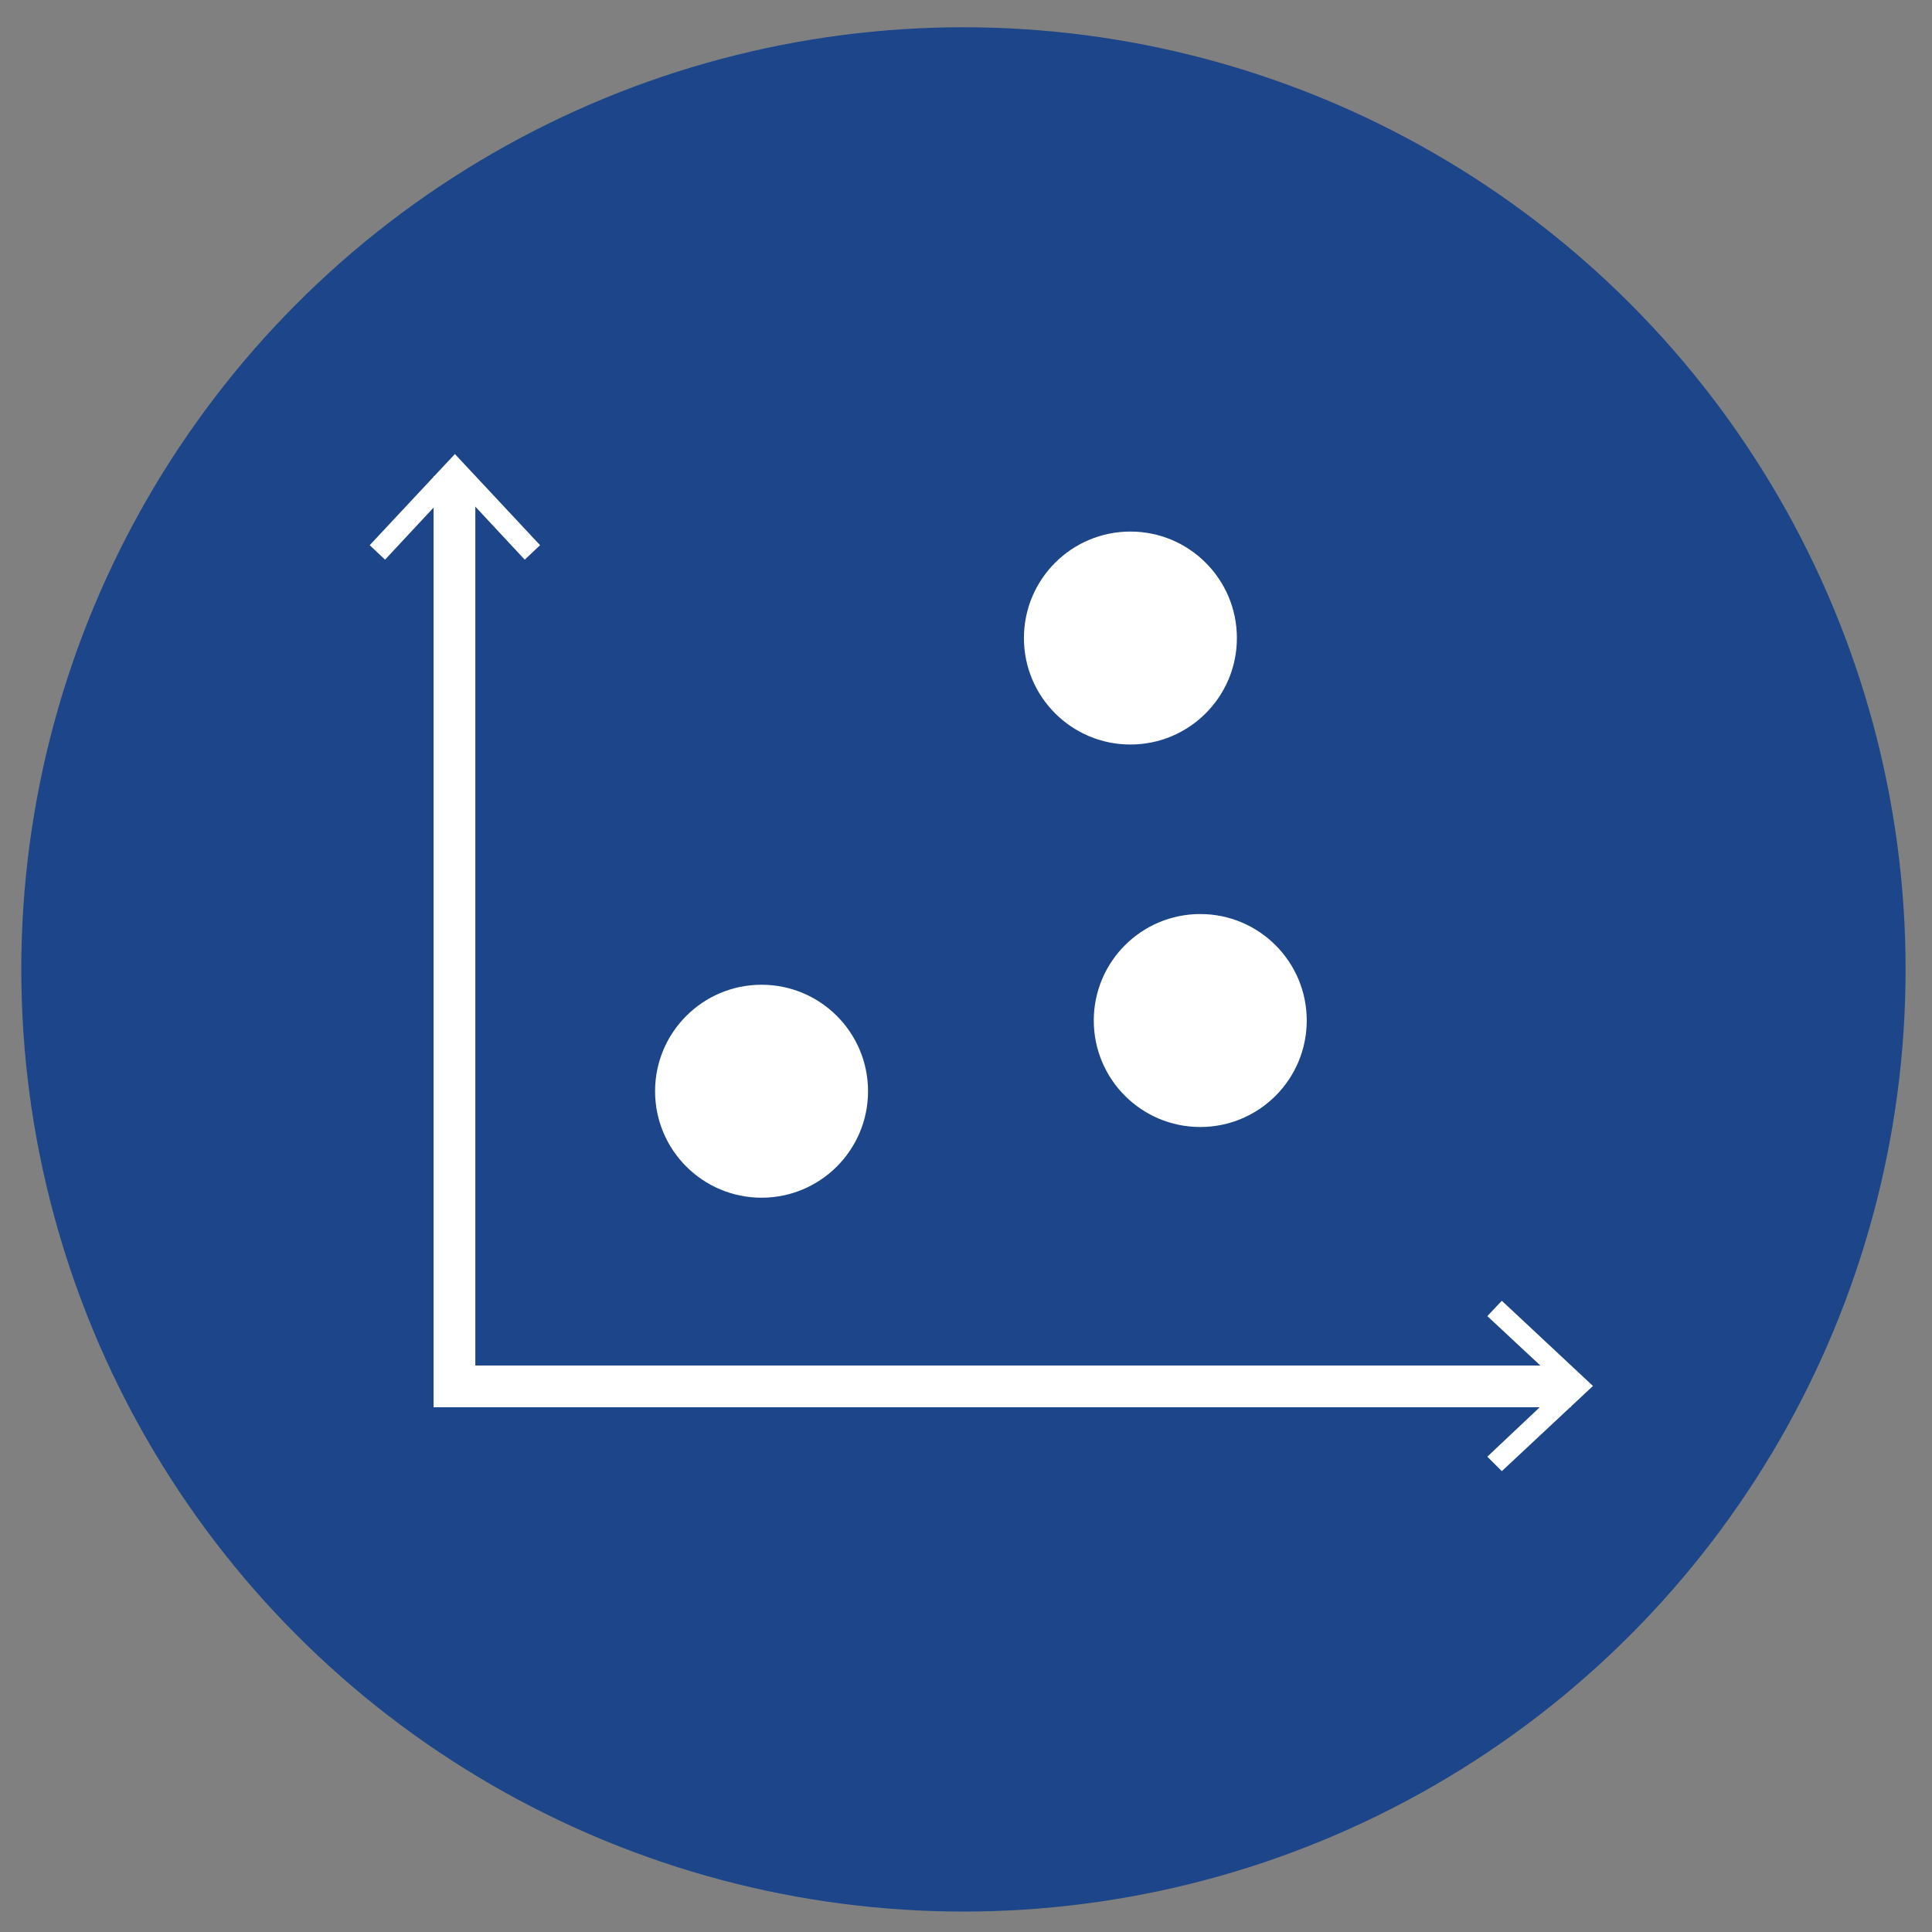 <?xml version="1.0" encoding="utf-8"?>
<!-- Generator: Adobe Illustrator 19.1.0, SVG Export Plug-In . SVG Version: 6.00 Build 0)  -->
<svg version="1.1" id="Layer_1" xmlns="http://www.w3.org/2000/svg" xmlns:xlink="http://www.w3.org/1999/xlink" x="0px" y="0px"
	 viewBox="0 0 226.8 226.8" style="enable-background:new 0 0 226.8 226.8;" xml:space="preserve">
<rect x="0" y="0" width="226.8" height="226.8" fill="#808080" stroke="none"/>
<style type="text/css">
	.st0{fill:#1C4689;}
	.st1{fill:#FFFFFF;}
</style>
<g>
	<circle class="st0" cx="113.1" cy="113.8" r="110.6"/>
	<g>
		<g>
			<g>
				<polygon class="st1" points="184.4,165.2 50.9,165.2 50.9,55.9 55.8,55.9 55.8,160.3 184.4,160.3 				"/>
			</g>
			<g>
				<polygon class="st1" points="43.4,64 45.2,65.7 53.4,56.9 61.6,65.7 63.4,64 53.4,53.3 				"/>
			</g>
			<g>
				<polygon class="st1" points="176.3,172.7 174.6,171 183.4,162.7 174.6,154.5 176.3,152.7 187,162.7 				"/>
			</g>
		</g>
		<circle class="st1" cx="89.4" cy="128.1" r="12.5"/>
		<circle class="st1" cx="132.7" cy="74.9" r="12.5"/>
		<circle class="st1" cx="140.9" cy="119.8" r="12.5"/>
	</g>
</g>
</svg>
